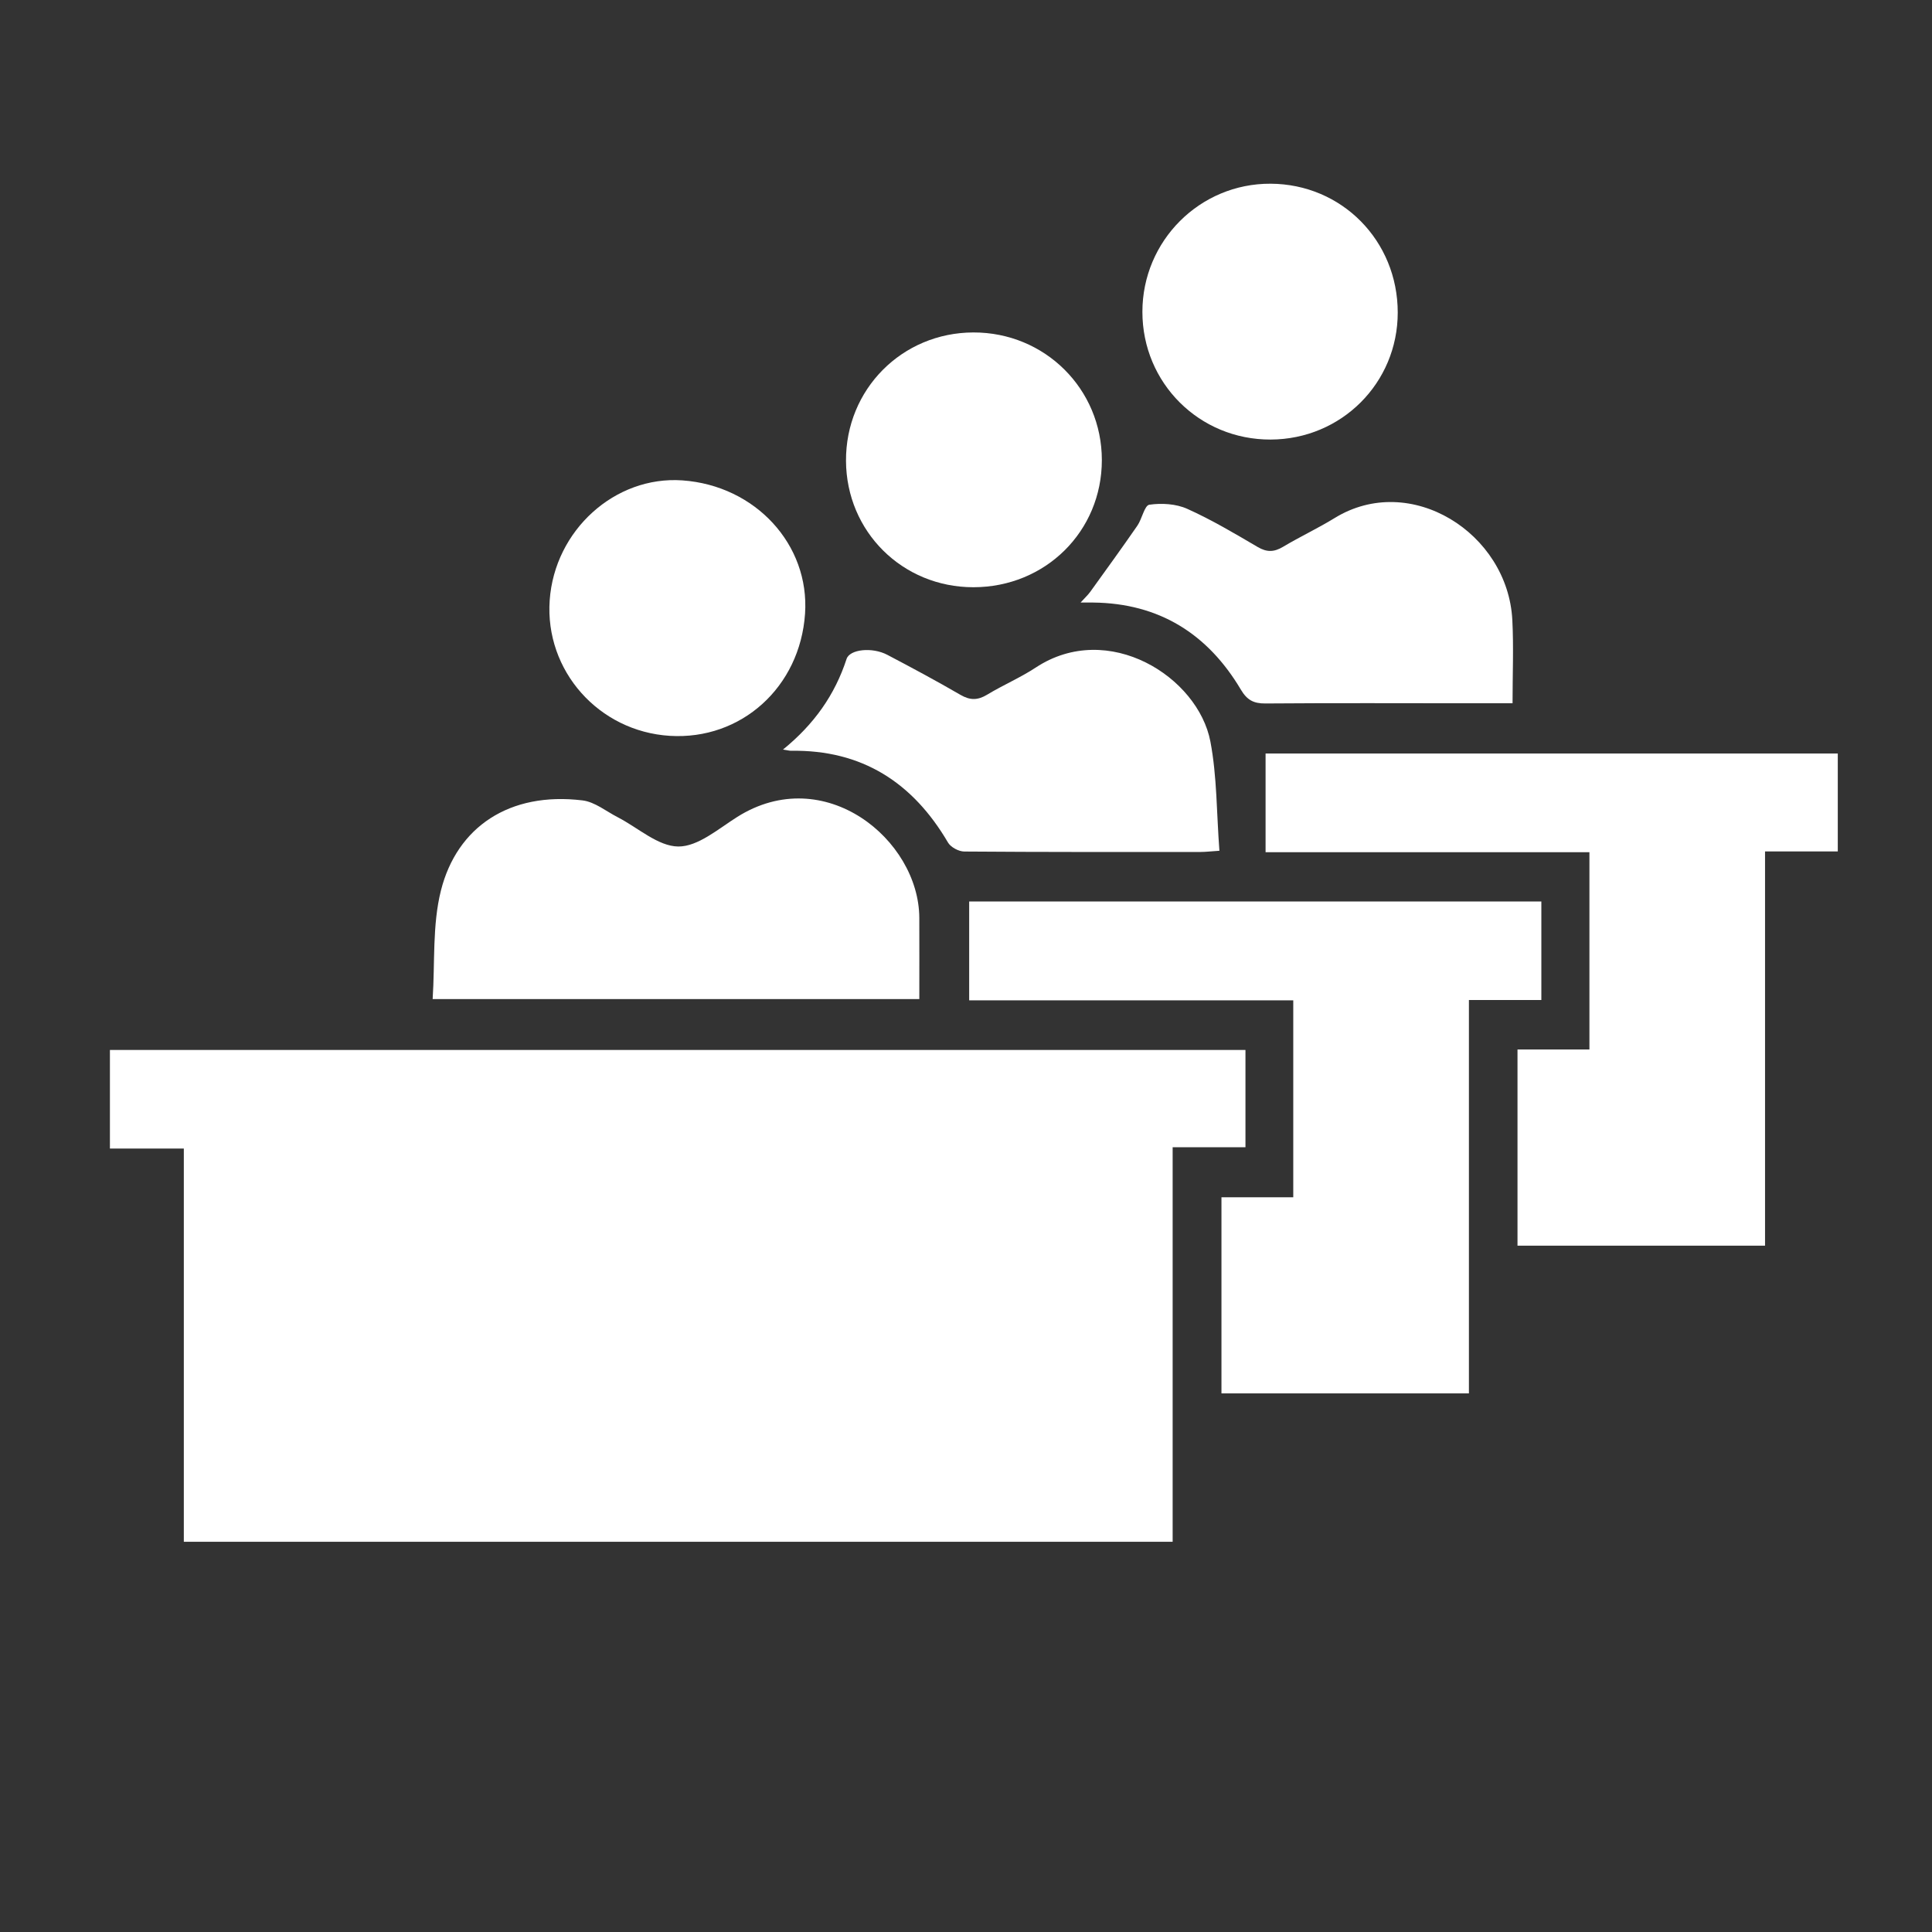 <?xml version="1.0" encoding="utf-8"?>
<!-- Generator: Adobe Illustrator 15.0.0, SVG Export Plug-In . SVG Version: 6.00 Build 0)  -->
<!DOCTYPE svg PUBLIC "-//W3C//DTD SVG 1.1//EN" "http://www.w3.org/Graphics/SVG/1.1/DTD/svg11.dtd">
<svg version="1.1" id="Слой_1" xmlns="http://www.w3.org/2000/svg" xmlns:xlink="http://www.w3.org/1999/xlink" x="0px" y="0px"
	 width="1000px" height="1000px" viewBox="0 0 1000 1000" enable-background="new 0 0 1000 1000" xml:space="preserve">
<rect x="0" y="0" width="1000" height="1000" fill="#333333" stroke="none"/>
<polygon fill="#FFFFFF" points="56.896,543.458 56.896,594.487 95.149,594.487 95.149,798.02 606.96,798.02 606.96,593.806 
	644.648,593.806 644.648,543.458 "/>
<polygon fill="#FFFFFF" points="655.061,390.016 655.061,441.098 822.685,441.098 822.685,543.214 785.456,543.214 785.456,644.758 
	913.582,644.758 913.582,440.698 951.236,440.698 951.236,390.016 "/>
<polygon fill-rule="evenodd" clip-rule="evenodd" fill="#FFFFFF" points="797.8,466.61 797.8,517.604 760.306,517.604 
	760.306,721.217 632.223,721.217 632.223,619.711 669.39,619.711 669.39,517.775 501.646,517.775 501.646,466.61 "/>
<g>
	<path fill-rule="evenodd" clip-rule="evenodd" fill="#FFFFFF" d="M223.938,517.109c1.24-18.868-0.222-38.291,4.295-56.204
		c8.289-32.862,35.47-51.223,73.284-46.617c6.319,0.768,12.173,5.603,18.175,8.69c10.498,5.407,20.916,15.104,31.421,15.174
		c10.156,0.063,20.737-9.172,30.502-15.319c45.083-28.389,94.054,11.716,94.216,52.249c0.058,13.809,0.007,27.616,0.007,42.028
		H223.938z"/>
	<path fill-rule="evenodd" clip-rule="evenodd" fill="#FFFFFF" d="M405.274,387.978c16.195-13.165,26.883-28.411,32.912-46.915
		c1.634-5.016,13.261-6.239,21.064-2.138c12.752,6.698,25.458,13.513,37.909,20.745c4.99,2.898,8.955,2.825,13.818-0.125
		c8.204-4.974,17.155-8.77,25.152-14.037c37.497-24.683,84.004,4.869,90.37,38.336c3.447,18.128,3.179,36.962,4.665,56.511
		c-4.47,0.293-7.16,0.624-9.849,0.625c-40.739,0.015-81.482,0.083-122.22-0.232c-2.875-0.021-6.979-2.21-8.398-4.63
		c-18.241-31.114-44.537-48.087-81.217-47.52C408.685,388.613,407.886,388.374,405.274,387.978"/>
	<path fill-rule="evenodd" clip-rule="evenodd" fill="#FFFFFF" d="M782.894,364.013c-7.814,0-14.848,0.003-21.884,0
		c-35.352-0.011-70.709-0.169-106.06,0.103c-6.097,0.045-9.482-1.778-12.666-7.14c-17.158-28.903-42.321-44.728-76.45-45.097
		c-1.655-0.016-3.308-0.003-6.518-0.003c2.292-2.524,3.818-3.918,5.001-5.56c8.186-11.359,16.407-22.696,24.366-34.208
		c2.445-3.537,3.697-10.502,6.219-10.866c6.363-0.918,13.812-0.477,19.611,2.127c12.583,5.653,24.548,12.758,36.478,19.765
		c4.788,2.812,8.53,2.639,13.16-0.131c8.72-5.218,17.986-9.531,26.635-14.853c39.224-24.129,89.693,7.707,91.996,52.773
		C783.499,334.982,782.894,349.11,782.894,364.013"/>
	<path fill-rule="evenodd" clip-rule="evenodd" fill="#FFFFFF" d="M416.692,317.643c-2.578,38.006-33.051,65.522-70.019,63.225
		c-36.839-2.291-64.715-33.765-62.153-70.173c2.553-36.28,33.825-64.518,68.711-62.046
		C391.007,251.33,419.119,281.888,416.692,317.643"/>
	<path fill-rule="evenodd" clip-rule="evenodd" fill="#FFFFFF" d="M503.82,303.95c-36.725,0.004-65.74-28.783-65.933-65.413
		c-0.193-36.975,28.973-66.376,65.935-66.463c36.961-0.086,66.479,29.225,66.494,66.034
		C570.335,274.998,541.099,303.944,503.82,303.95"/>
	<path fill-rule="evenodd" clip-rule="evenodd" fill="#FFFFFF" d="M723.467,161.798c-0.011,36.45-29.189,65.592-65.796,65.715
		c-36.886,0.123-66.376-29.256-66.368-66.113c0.009-36.759,29.758-66.49,66.352-66.312
		C694.524,95.266,723.475,124.613,723.467,161.798"/>
</g>
</svg>
